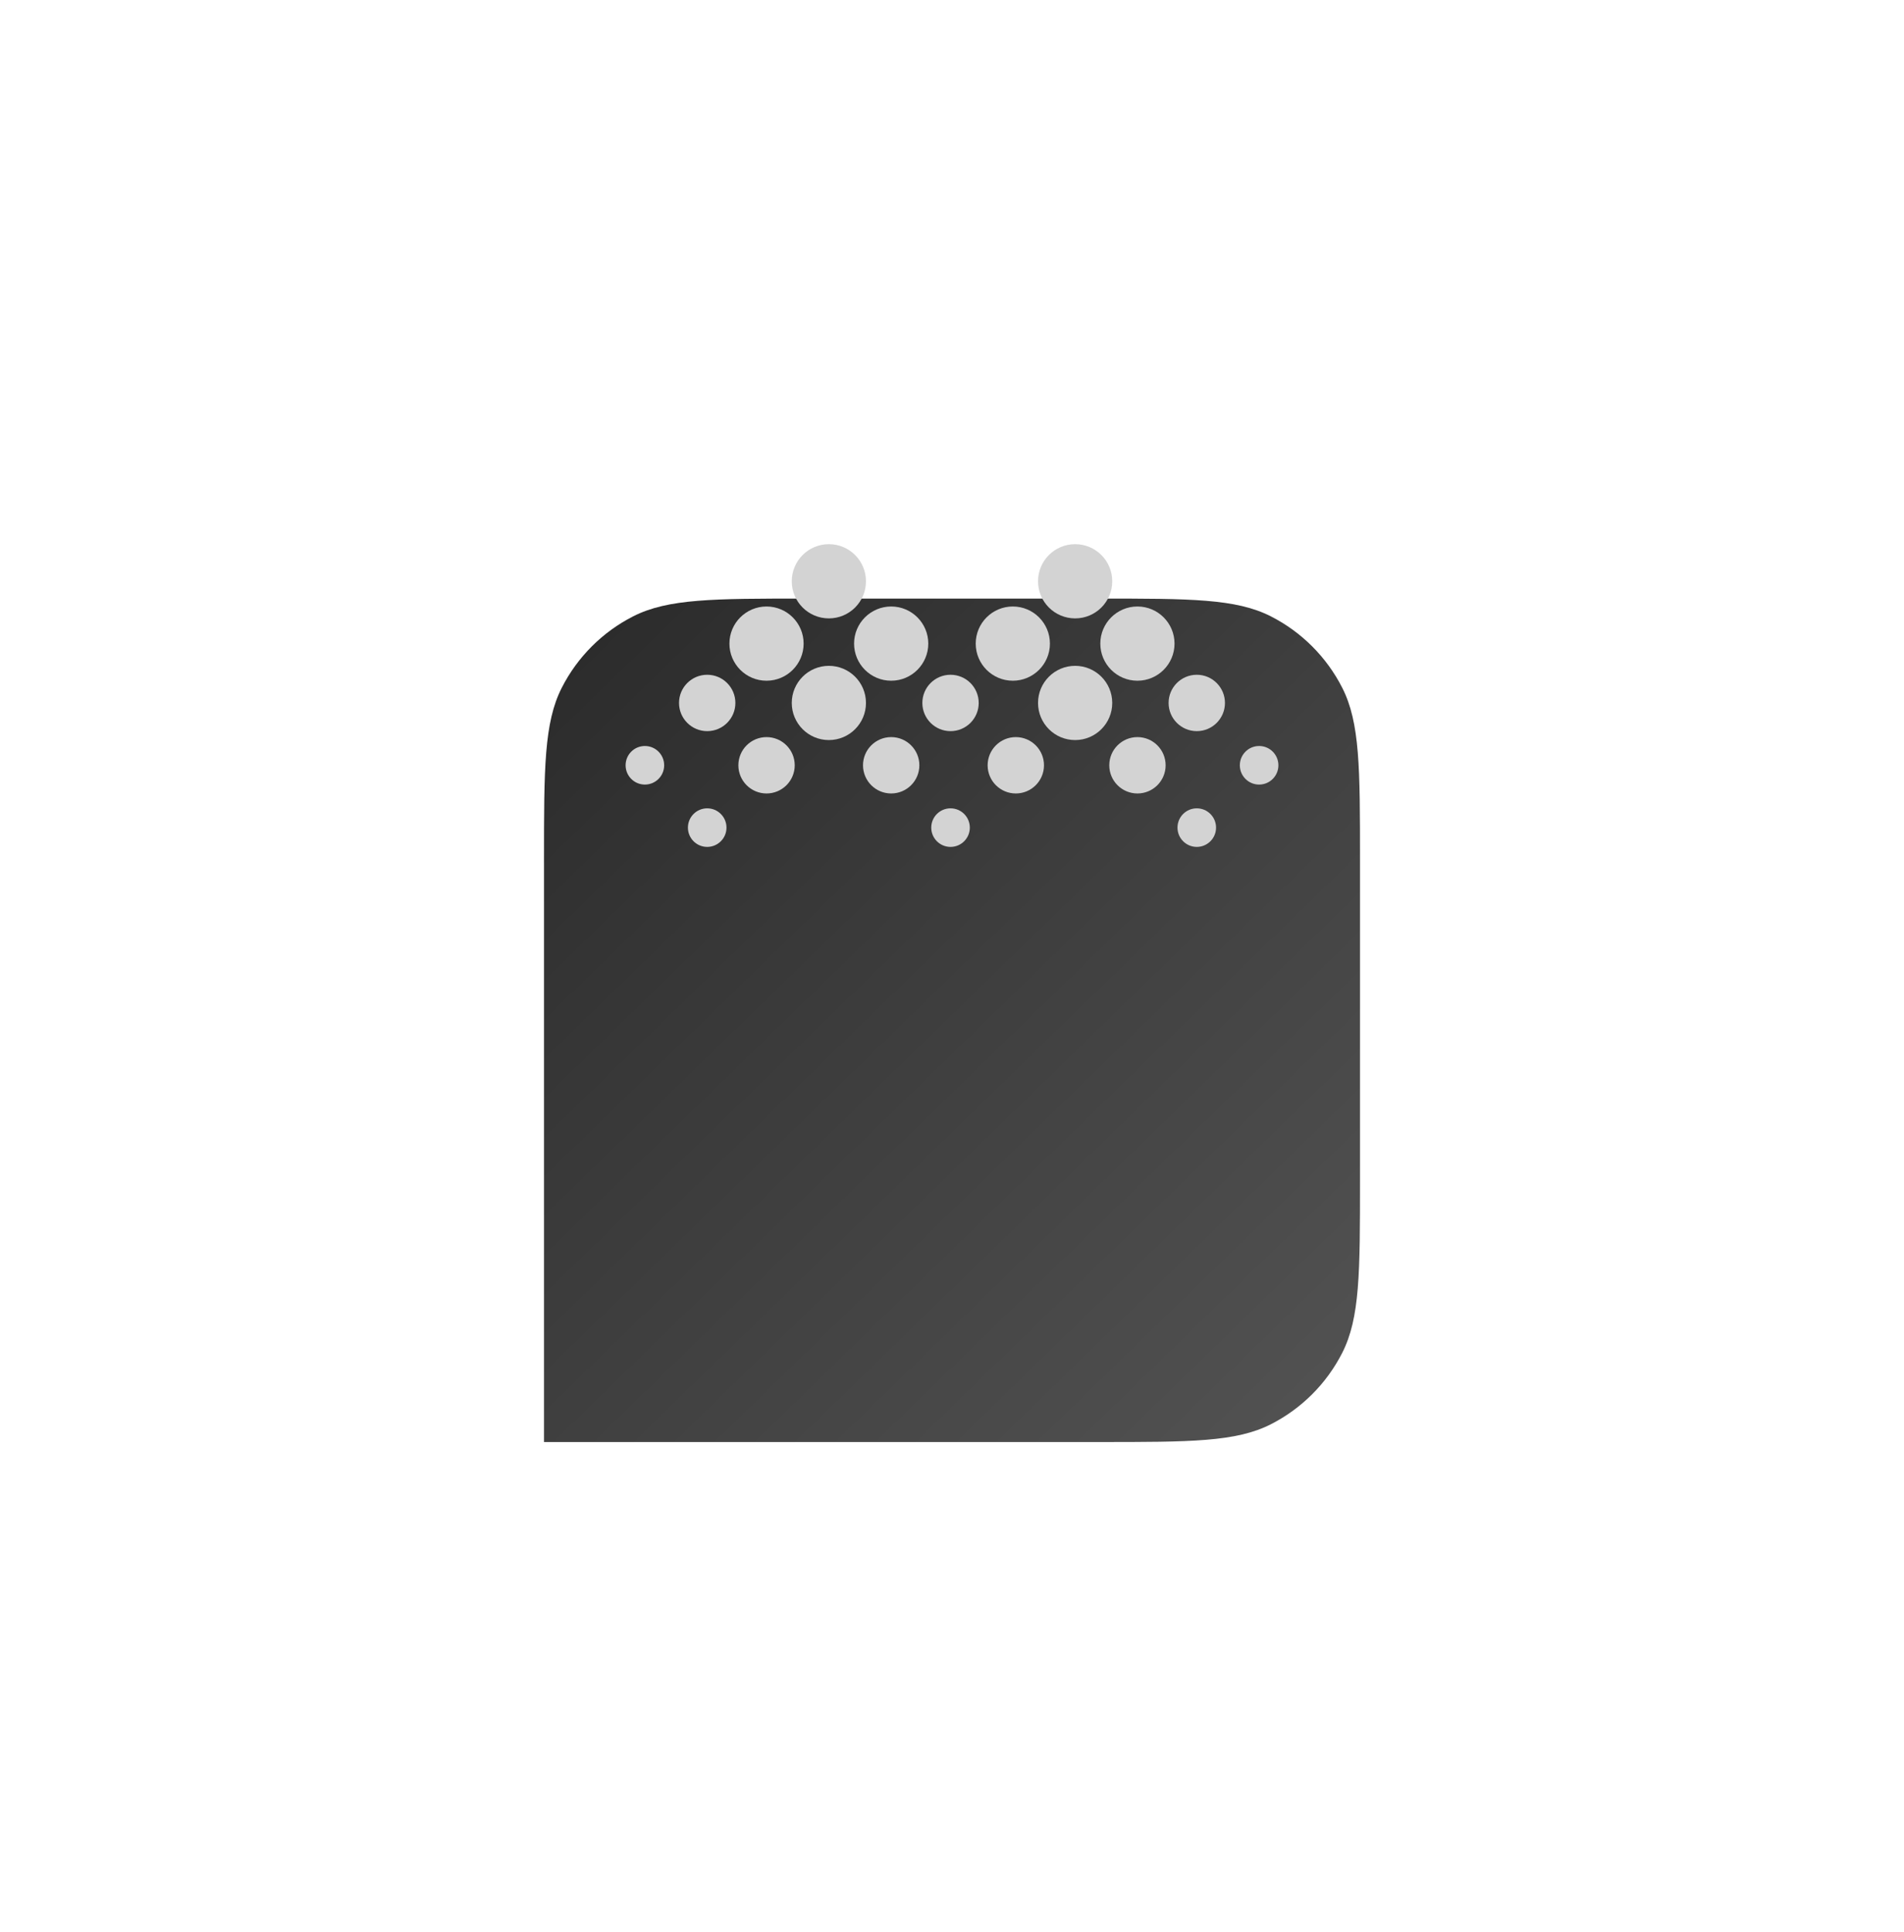<svg width="70" height="71" viewBox="0 0 70 71" fill="none" xmlns="http://www.w3.org/2000/svg">
<g filter="url(#filter0_ddd_60_147)">
<path d="M20 19.6C20 16.24 20 14.559 20.654 13.276C21.229 12.147 22.147 11.229 23.276 10.654C24.559 10 26.24 10 29.6 10H40.4C43.76 10 45.441 10 46.724 10.654C47.853 11.229 48.771 12.147 49.346 13.276C50 14.559 50 16.24 50 19.6V31.4C50 34.76 50 36.441 49.346 37.724C48.771 38.853 47.853 39.771 46.724 40.346C45.441 41 43.76 41 40.4 41H20V19.6Z" fill="url(#paint0_linear_60_147)"/>
</g>
<circle cx="30.473" cy="21.364" r="1.364" fill="#D3D3D3"/>
<circle cx="39.527" cy="21.364" r="1.364" fill="#D3D3D3"/>
<circle cx="28.181" cy="23.655" r="1.364" fill="#D3D3D3"/>
<circle cx="37.236" cy="23.655" r="1.364" fill="#D3D3D3"/>
<circle cx="32.764" cy="23.655" r="1.364" fill="#D3D3D3"/>
<circle cx="41.817" cy="23.655" r="1.364" fill="#D3D3D3"/>
<circle cx="30.473" cy="25.836" r="1.364" fill="#D3D3D3"/>
<circle cx="39.527" cy="25.836" r="1.364" fill="#D3D3D3"/>
<circle cx="26" cy="25.836" r="1.036" fill="#D3D3D3"/>
<circle cx="28.182" cy="28.127" r="1.036" fill="#D3D3D3"/>
<circle cx="23.709" cy="28.127" r="0.709" fill="#D3D3D3"/>
<circle cx="26" cy="30.418" r="0.709" fill="#D3D3D3"/>
<circle cx="34.946" cy="30.418" r="0.709" fill="#D3D3D3"/>
<circle cx="43.999" cy="30.418" r="0.709" fill="#D3D3D3"/>
<circle cx="46.291" cy="28.127" r="0.709" fill="#D3D3D3"/>
<circle cx="32.764" cy="28.127" r="1.036" fill="#D3D3D3"/>
<circle cx="41.818" cy="28.127" r="1.036" fill="#D3D3D3"/>
<circle cx="34.946" cy="25.836" r="1.036" fill="#D3D3D3"/>
<circle cx="43.999" cy="25.836" r="1.036" fill="#D3D3D3"/>
<circle cx="37.346" cy="28.127" r="1.036" fill="#D3D3D3"/>
<defs>
<filter id="filter0_ddd_60_147" x="0" y="0" width="70" height="71" filterUnits="userSpaceOnUse" color-interpolation-filters="sRGB">
<feFlood flood-opacity="0" result="BackgroundImageFix"/>
<feColorMatrix in="SourceAlpha" type="matrix" values="0 0 0 0 0 0 0 0 0 0 0 0 0 0 0 0 0 0 127 0" result="hardAlpha"/>
<feOffset/>
<feGaussianBlur stdDeviation="0.5"/>
<feColorMatrix type="matrix" values="0 0 0 0 0 0 0 0 0 0 0 0 0 0 0 0 0 0 0.04 0"/>
<feBlend mode="normal" in2="BackgroundImageFix" result="effect1_dropShadow_60_147"/>
<feColorMatrix in="SourceAlpha" type="matrix" values="0 0 0 0 0 0 0 0 0 0 0 0 0 0 0 0 0 0 127 0" result="hardAlpha"/>
<feOffset dy="2"/>
<feGaussianBlur stdDeviation="3"/>
<feColorMatrix type="matrix" values="0 0 0 0 0 0 0 0 0 0 0 0 0 0 0 0 0 0 0.04 0"/>
<feBlend mode="normal" in2="effect1_dropShadow_60_147" result="effect2_dropShadow_60_147"/>
<feColorMatrix in="SourceAlpha" type="matrix" values="0 0 0 0 0 0 0 0 0 0 0 0 0 0 0 0 0 0 127 0" result="hardAlpha"/>
<feOffset dy="10"/>
<feGaussianBlur stdDeviation="10"/>
<feColorMatrix type="matrix" values="0 0 0 0 0 0 0 0 0 0 0 0 0 0 0 0 0 0 0.04 0"/>
<feBlend mode="normal" in2="effect2_dropShadow_60_147" result="effect3_dropShadow_60_147"/>
<feBlend mode="normal" in="SourceGraphic" in2="effect3_dropShadow_60_147" result="shape"/>
</filter>
<linearGradient id="paint0_linear_60_147" x1="16.5" y1="8" x2="52.5" y2="45" gradientUnits="userSpaceOnUse">
<stop stop-color="#262626"/>
<stop offset="1" stop-color="#585858"/>
</linearGradient>
</defs>
</svg>
